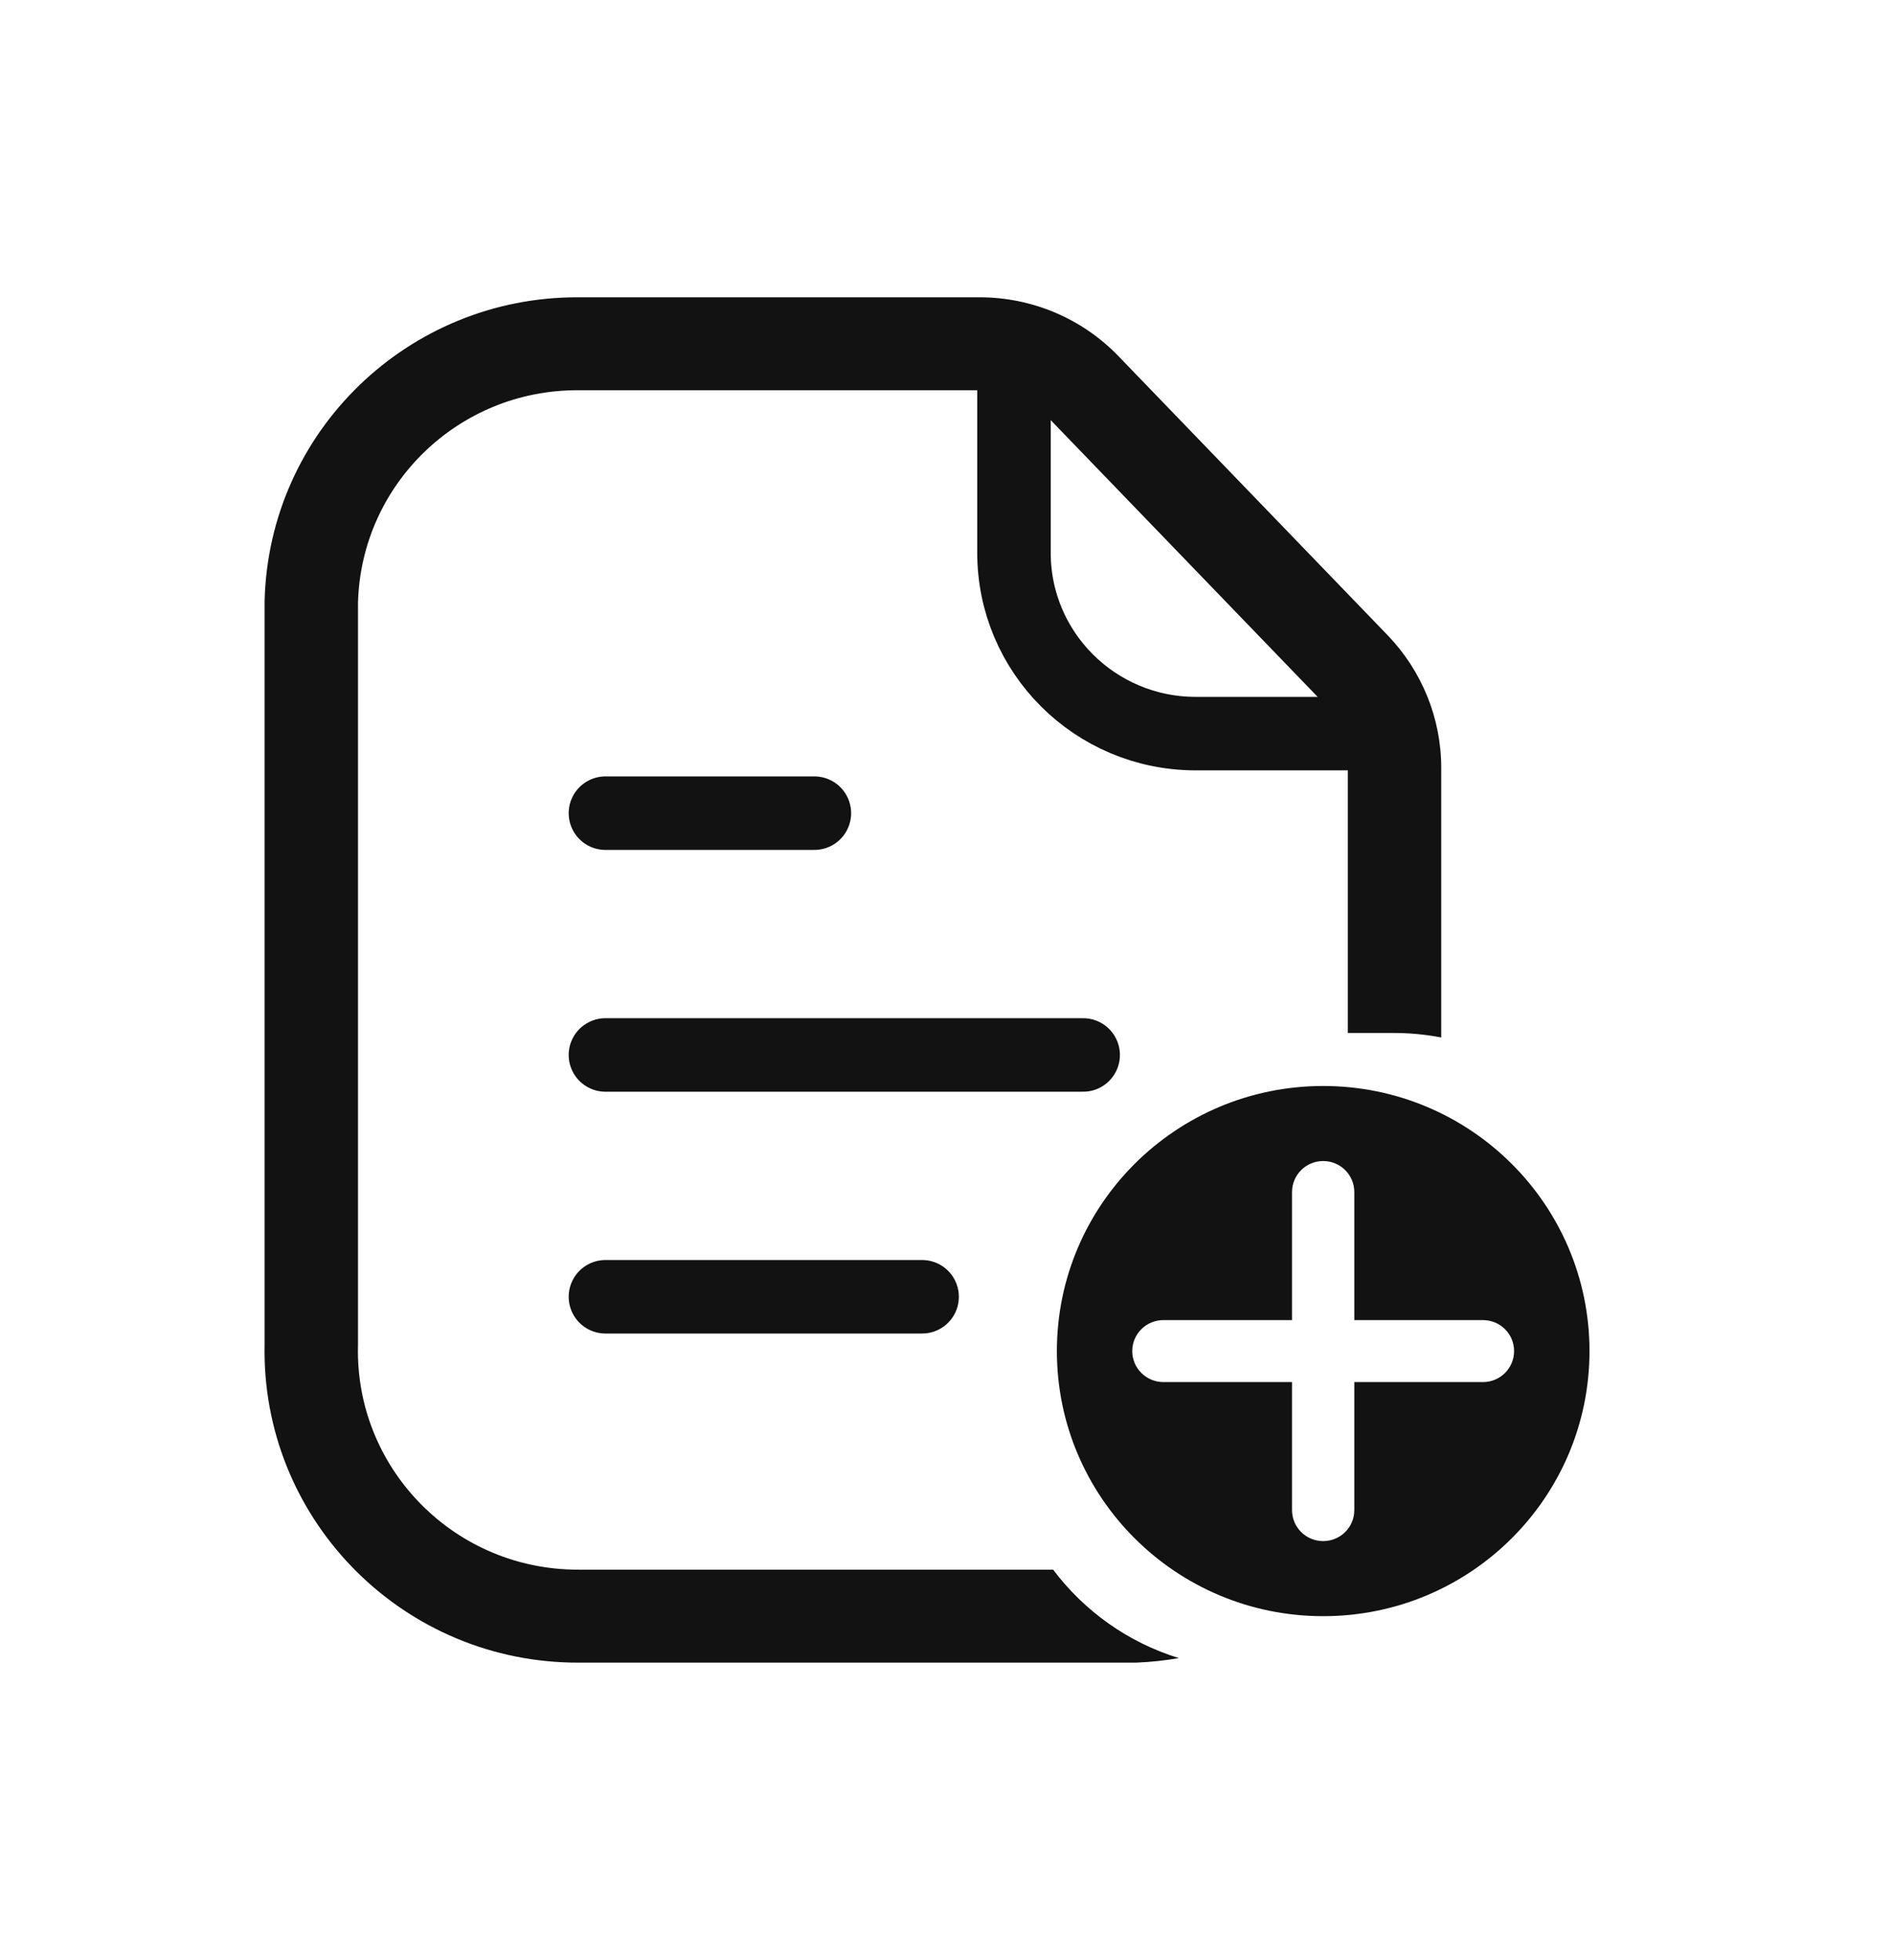 <svg width="58" height="60" viewBox="0 0 58 60" fill="none" xmlns="http://www.w3.org/2000/svg">
<g clip-path="url(#clip0_57_1081)">
<path fill-rule="evenodd" clip-rule="evenodd" d="M10.963 41.169V18.452C11.058 14.821 14.052 11.93 17.705 11.945L17.711 11.945H30C30.828 11.945 31.616 12.279 32.184 12.869L33.049 13.765L18.705 48.046L18.704 48.048H17.711C17.692 48.048 17.671 48.047 17.636 48.047H17.633C17.606 48.046 17.57 48.046 17.532 48.045H17.531C13.82 47.956 10.88 44.894 10.962 41.201L10.963 41.169ZM18.704 48.048L17.514 50.891L17.483 50.891C12.191 50.775 7.995 46.417 8.103 41.154V18.434C8.103 18.423 8.103 18.412 8.103 18.4C8.227 13.214 12.499 9.079 17.714 9.1H30C31.602 9.1 33.137 9.747 34.248 10.899L33.049 13.765L18.705 48.046L18.704 48.048ZM32.251 48.048H18.704L17.514 50.891C17.533 50.891 17.554 50.892 17.589 50.892L17.592 50.892C17.623 50.893 17.666 50.893 17.711 50.893H34.738H34.747H34.75C34.769 50.893 34.789 50.893 34.809 50.892C35.248 50.874 35.678 50.828 36.1 50.754C34.545 50.275 33.204 49.315 32.251 48.048ZM41.275 31.619V23.502C41.275 22.727 40.972 21.978 40.43 21.414L33.049 13.765L34.248 10.899L42.494 19.445L42.496 19.447C43.544 20.537 44.135 21.99 44.135 23.502V31.757C43.664 31.667 43.177 31.619 42.68 31.619H41.275Z" fill="#121212"/>
<path d="M31.051 10.658V16.917C31.049 19.972 33.535 22.45 36.606 22.456H42.562" stroke="#121212" stroke-width="2.25" stroke-linecap="round" stroke-linejoin="round"/>
<path d="M18.54 39.694H28.238M18.54 32.292H33.17M18.54 24.891H24.939" stroke="#121212" stroke-width="2.25" stroke-linecap="round" stroke-linejoin="round"/>
<path fill-rule="evenodd" clip-rule="evenodd" d="M40.52 33.242C36.016 33.242 32.365 36.875 32.365 41.356C32.365 45.838 36.016 49.471 40.52 49.471C45.024 49.471 48.675 45.838 48.675 41.356C48.675 36.875 45.024 33.242 40.52 33.242ZM41.473 36.488C41.473 35.964 41.046 35.539 40.52 35.539C39.993 35.539 39.566 35.964 39.566 36.488V40.408H35.627C35.1 40.408 34.673 40.832 34.673 41.356C34.673 41.88 35.1 42.305 35.627 42.305H39.566V46.225C39.566 46.749 39.993 47.173 40.52 47.173C41.046 47.173 41.473 46.749 41.473 46.225V42.305H45.413C45.94 42.305 46.366 41.88 46.366 41.356C46.366 40.832 45.94 40.408 45.413 40.408H41.473V36.488Z" fill="#121212"/>
</g>
<defs>
<clipPath id="clip0_57_1081">
<rect width="40.676" height="43" fill="white" transform="translate(8 9)"/>
</clipPath>
</defs>
</svg>
